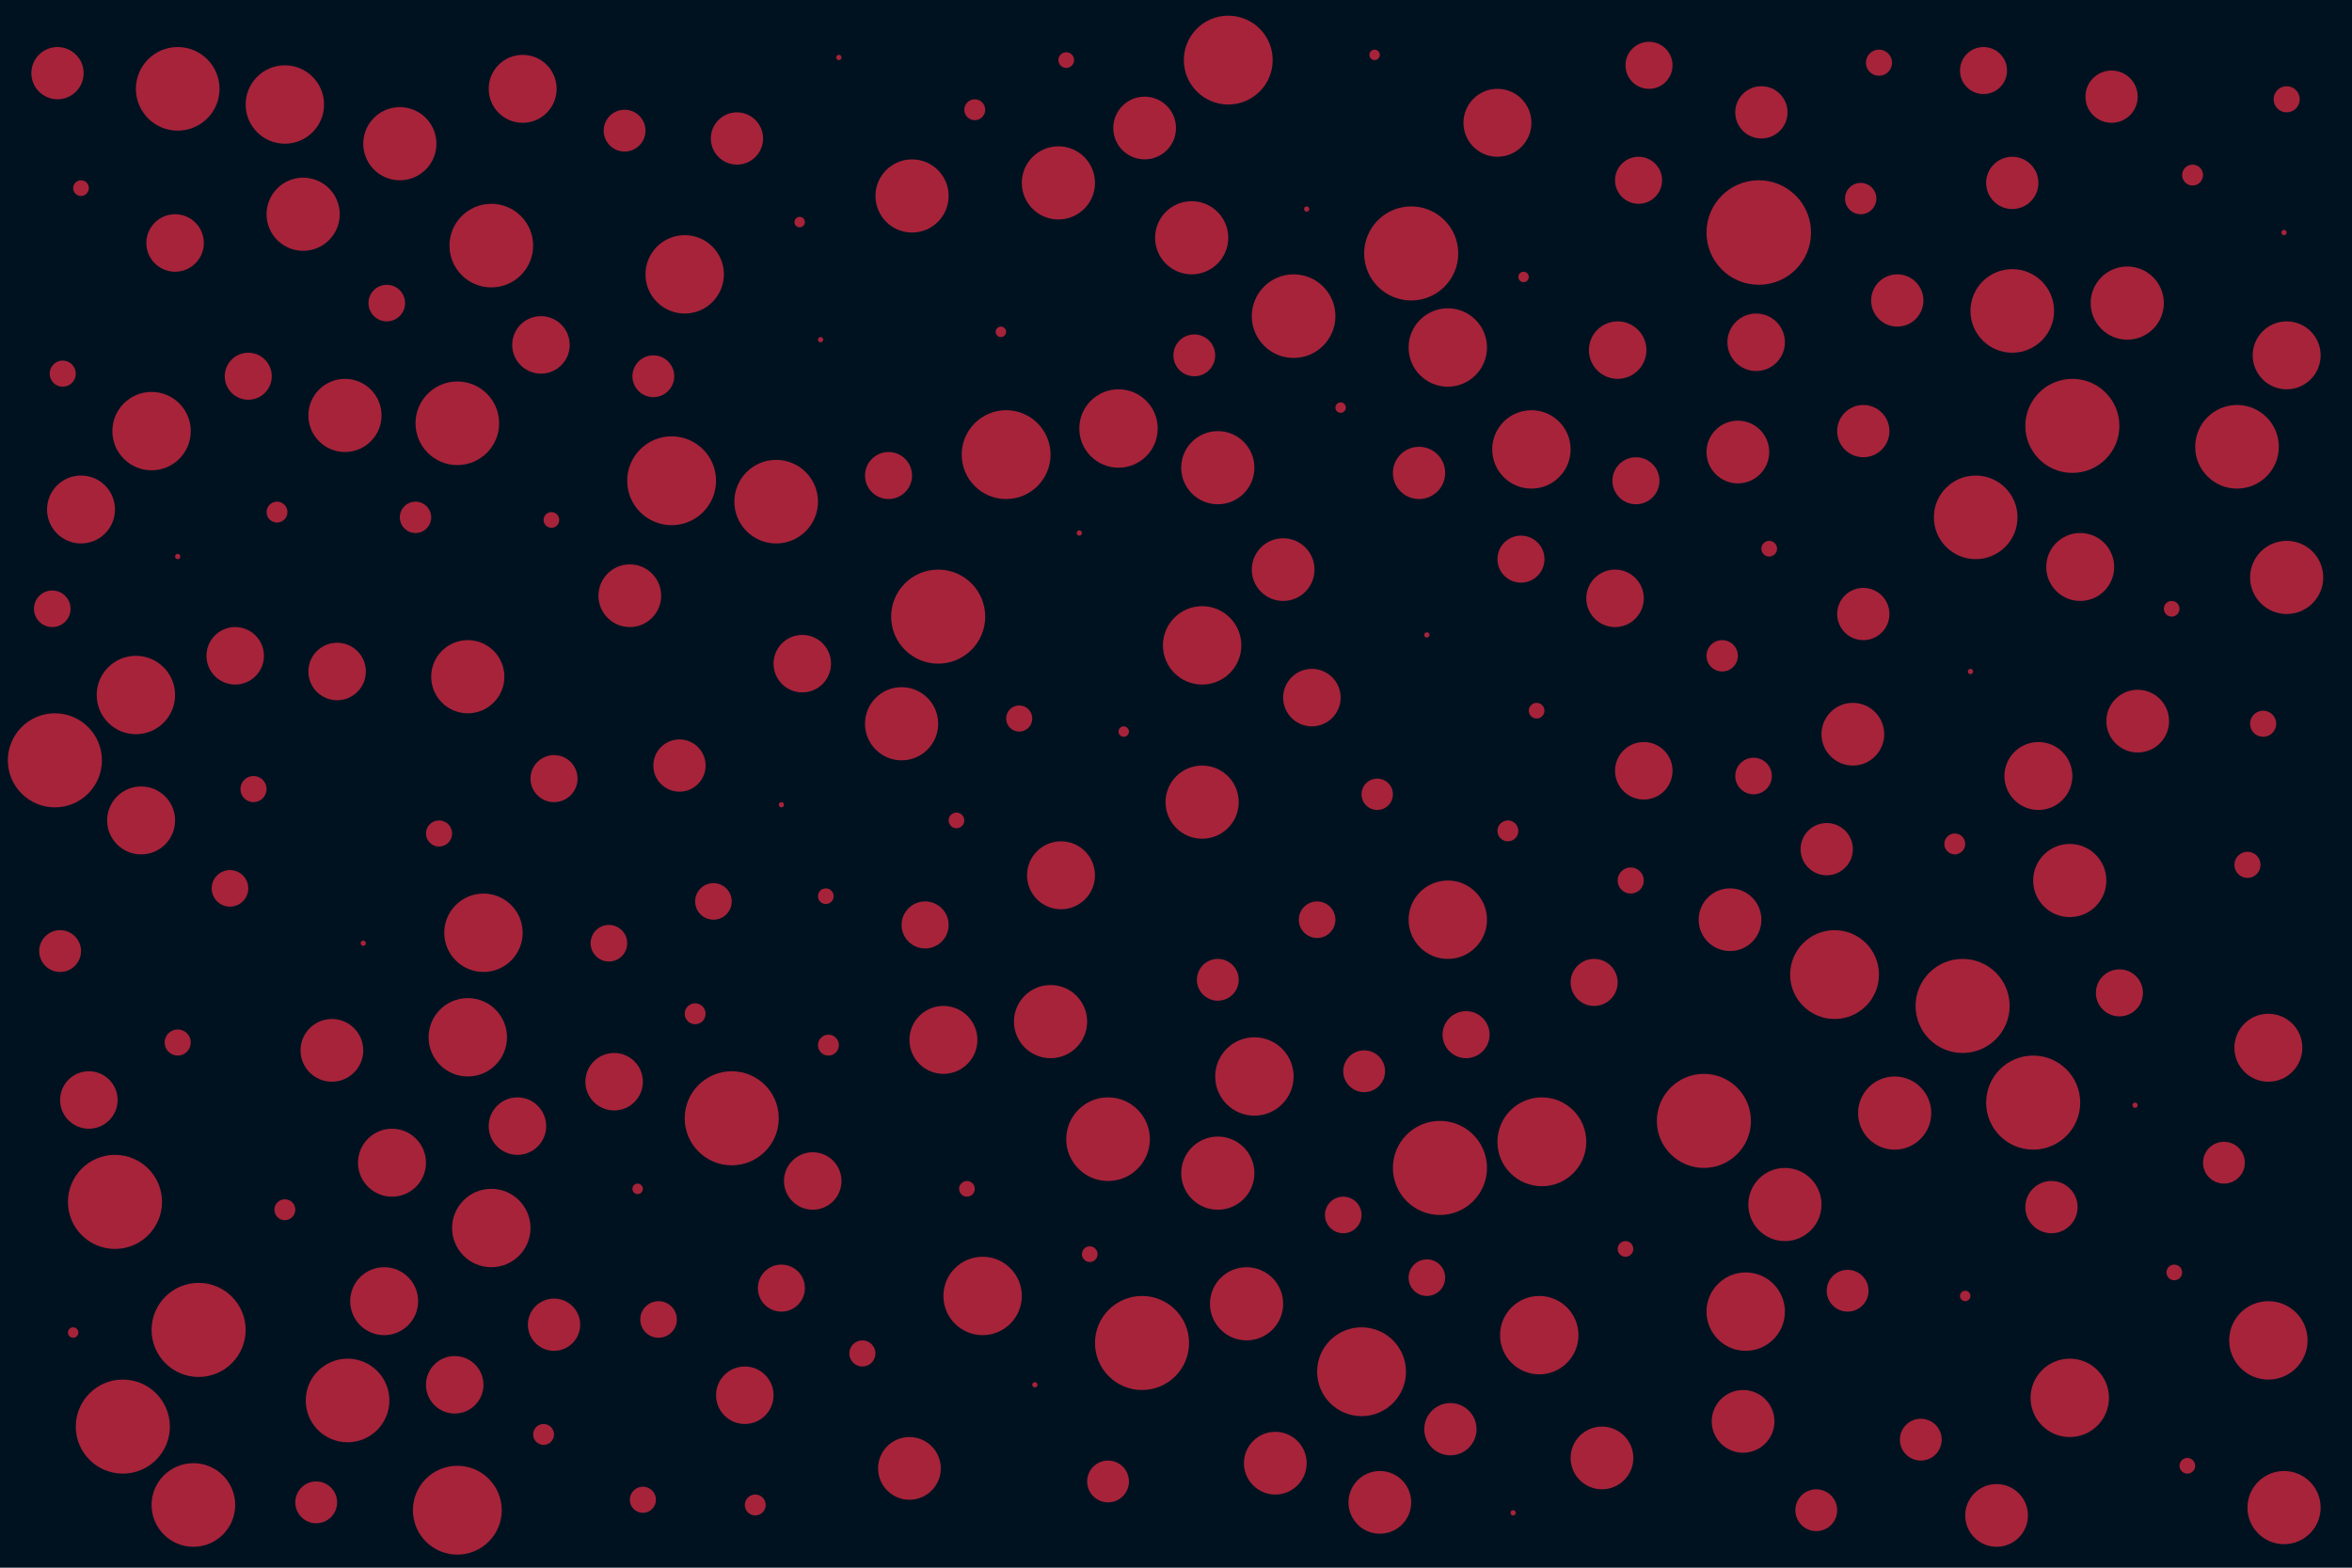 <svg id="visual" viewBox="0 0 900 600" width="900" height="600" xmlns="http://www.w3.org/2000/svg" xmlns:xlink="http://www.w3.org/1999/xlink" version="1.1"><rect x="0" y="0" width="900" height="600" fill="#001220"></rect><g fill="#A7233A"><circle r="20" cx="673" cy="89"></circle><circle r="2" cx="583" cy="106"></circle><circle r="17" cx="702" cy="373"></circle><circle r="13" cx="200" cy="34"></circle><circle r="13" cx="54" cy="314"></circle><circle r="8" cx="457" cy="136"></circle><circle r="15" cx="109" cy="40"></circle><circle r="14" cx="349" cy="75"></circle><circle r="16" cx="188" cy="94"></circle><circle r="1" cx="321" cy="22"></circle><circle r="5" cx="390" cy="275"></circle><circle r="13" cx="780" cy="297"></circle><circle r="14" cx="477" cy="499"></circle><circle r="1" cx="500" cy="80"></circle><circle r="3" cx="832" cy="487"></circle><circle r="10" cx="785" cy="462"></circle><circle r="7" cx="148" cy="116"></circle><circle r="5" cx="860" cy="331"></circle><circle r="16" cx="175" cy="162"></circle><circle r="1" cx="314" cy="130"></circle><circle r="1" cx="546" cy="243"></circle><circle r="5" cx="68" cy="399"></circle><circle r="9" cx="354" cy="354"></circle><circle r="13" cx="796" cy="217"></circle><circle r="9" cx="561" cy="396"></circle><circle r="14" cx="792" cy="337"></circle><circle r="12" cx="348" cy="562"></circle><circle r="2" cx="752" cy="496"></circle><circle r="4" cx="839" cy="67"></circle><circle r="11" cx="307" cy="254"></circle><circle r="18" cx="359" cy="236"></circle><circle r="9" cx="610" cy="376"></circle><circle r="12" cx="488" cy="560"></circle><circle r="5" cx="97" cy="302"></circle><circle r="4" cx="106" cy="196"></circle><circle r="15" cx="376" cy="496"></circle><circle r="14" cx="725" cy="426"></circle><circle r="3" cx="211" cy="199"></circle><circle r="5" cx="168" cy="319"></circle><circle r="14" cx="402" cy="391"></circle><circle r="13" cx="31" cy="195"></circle><circle r="6" cx="712" cy="76"></circle><circle r="8" cx="250" cy="144"></circle><circle r="3" cx="417" cy="480"></circle><circle r="18" cx="44" cy="460"></circle><circle r="13" cx="573" cy="47"></circle><circle r="11" cx="235" cy="414"></circle><circle r="4" cx="748" cy="323"></circle><circle r="16" cx="770" cy="119"></circle><circle r="5" cx="330" cy="518"></circle><circle r="11" cx="618" cy="229"></circle><circle r="15" cx="586" cy="172"></circle><circle r="12" cx="709" cy="281"></circle><circle r="3" cx="677" cy="210"></circle><circle r="9" cx="340" cy="182"></circle><circle r="7" cx="88" cy="340"></circle><circle r="18" cx="778" cy="422"></circle><circle r="8" cx="707" cy="494"></circle><circle r="12" cx="438" cy="49"></circle><circle r="16" cx="297" cy="192"></circle><circle r="10" cx="713" cy="165"></circle><circle r="3" cx="370" cy="455"></circle><circle r="14" cx="460" cy="307"></circle><circle r="18" cx="76" cy="509"></circle><circle r="9" cx="759" cy="27"></circle><circle r="12" cx="667" cy="544"></circle><circle r="12" cx="662" cy="352"></circle><circle r="16" cx="856" cy="171"></circle><circle r="15" cx="262" cy="105"></circle><circle r="10" cx="555" cy="547"></circle><circle r="4" cx="109" cy="463"></circle><circle r="10" cx="22" cy="28"></circle><circle r="17" cx="590" cy="437"></circle><circle r="1" cx="413" cy="204"></circle><circle r="13" cx="406" cy="335"></circle><circle r="18" cx="47" cy="546"></circle><circle r="15" cx="792" cy="535"></circle><circle r="9" cx="212" cy="298"></circle><circle r="5" cx="246" cy="574"></circle><circle r="8" cx="424" cy="567"></circle><circle r="14" cx="466" cy="449"></circle><circle r="10" cx="726" cy="115"></circle><circle r="8" cx="239" cy="50"></circle><circle r="12" cx="613" cy="558"></circle><circle r="2" cx="513" cy="156"></circle><circle r="18" cx="652" cy="429"></circle><circle r="5" cx="875" cy="38"></circle><circle r="3" cx="408" cy="23"></circle><circle r="1" cx="754" cy="257"></circle><circle r="18" cx="793" cy="163"></circle><circle r="1" cx="396" cy="530"></circle><circle r="16" cx="756" cy="198"></circle><circle r="8" cx="522" cy="410"></circle><circle r="5" cx="24" cy="143"></circle><circle r="13" cx="150" cy="445"></circle><circle r="3" cx="831" cy="233"></circle><circle r="14" cx="405" cy="70"></circle><circle r="10" cx="212" cy="507"></circle><circle r="15" cx="179" cy="397"></circle><circle r="16" cx="424" cy="436"></circle><circle r="10" cx="674" cy="43"></circle><circle r="11" cx="672" cy="131"></circle><circle r="2" cx="383" cy="127"></circle><circle r="14" cx="179" cy="259"></circle><circle r="7" cx="273" cy="345"></circle><circle r="6" cx="159" cy="198"></circle><circle r="2" cx="244" cy="455"></circle><circle r="15" cx="52" cy="266"></circle><circle r="13" cx="147" cy="498"></circle><circle r="8" cx="466" cy="375"></circle><circle r="11" cx="285" cy="534"></circle><circle r="11" cx="311" cy="452"></circle><circle r="15" cx="428" cy="164"></circle><circle r="4" cx="577" cy="318"></circle><circle r="11" cx="67" cy="93"></circle><circle r="14" cx="116" cy="82"></circle><circle r="14" cx="345" cy="277"></circle><circle r="3" cx="622" cy="478"></circle><circle r="6" cx="527" cy="304"></circle><circle r="13" cx="875" cy="136"></circle><circle r="9" cx="299" cy="493"></circle><circle r="8" cx="851" cy="445"></circle><circle r="9" cx="811" cy="380"></circle><circle r="15" cx="460" cy="247"></circle><circle r="10" cx="282" cy="53"></circle><circle r="7" cx="546" cy="489"></circle><circle r="9" cx="626" cy="184"></circle><circle r="2" cx="526" cy="21"></circle><circle r="15" cx="668" cy="502"></circle><circle r="12" cx="241" cy="228"></circle><circle r="14" cx="153" cy="55"></circle><circle r="4" cx="373" cy="42"></circle><circle r="14" cx="814" cy="116"></circle><circle r="5" cx="866" cy="277"></circle><circle r="18" cx="280" cy="428"></circle><circle r="8" cx="121" cy="575"></circle><circle r="11" cx="129" cy="257"></circle><circle r="8" cx="735" cy="551"></circle><circle r="1" cx="874" cy="89"></circle><circle r="1" cx="139" cy="361"></circle><circle r="12" cx="491" cy="218"></circle><circle r="17" cx="385" cy="174"></circle><circle r="14" cx="456" cy="91"></circle><circle r="10" cx="808" cy="37"></circle><circle r="4" cx="317" cy="400"></circle><circle r="15" cx="185" cy="357"></circle><circle r="1" cx="299" cy="308"></circle><circle r="6" cx="659" cy="251"></circle><circle r="10" cx="713" cy="235"></circle><circle r="7" cx="504" cy="352"></circle><circle r="3" cx="837" cy="561"></circle><circle r="8" cx="23" cy="364"></circle><circle r="15" cx="868" cy="513"></circle><circle r="14" cx="875" cy="221"></circle><circle r="9" cx="95" cy="144"></circle><circle r="4" cx="289" cy="576"></circle><circle r="3" cx="588" cy="272"></circle><circle r="11" cx="629" cy="295"></circle><circle r="13" cx="868" cy="401"></circle><circle r="16" cx="74" cy="576"></circle><circle r="11" cx="34" cy="421"></circle><circle r="16" cx="133" cy="536"></circle><circle r="1" cx="68" cy="213"></circle><circle r="10" cx="260" cy="293"></circle><circle r="12" cx="764" cy="580"></circle><circle r="2" cx="430" cy="280"></circle><circle r="3" cx="31" cy="72"></circle><circle r="9" cx="627" cy="69"></circle><circle r="12" cx="127" cy="402"></circle><circle r="17" cx="470" cy="23"></circle><circle r="17" cx="175" cy="578"></circle><circle r="18" cx="751" cy="385"></circle><circle r="12" cx="818" cy="276"></circle><circle r="18" cx="551" cy="447"></circle><circle r="7" cx="233" cy="361"></circle><circle r="13" cx="361" cy="398"></circle><circle r="16" cx="495" cy="121"></circle><circle r="14" cx="683" cy="461"></circle><circle r="7" cx="514" cy="465"></circle><circle r="2" cx="306" cy="85"></circle><circle r="3" cx="366" cy="314"></circle><circle r="11" cx="619" cy="134"></circle><circle r="2" cx="28" cy="510"></circle><circle r="10" cx="543" cy="181"></circle><circle r="15" cx="589" cy="511"></circle><circle r="18" cx="21" cy="291"></circle><circle r="10" cx="770" cy="70"></circle><circle r="8" cx="695" cy="578"></circle><circle r="14" cx="874" cy="577"></circle><circle r="10" cx="699" cy="325"></circle><circle r="7" cx="671" cy="297"></circle><circle r="15" cx="554" cy="352"></circle><circle r="4" cx="208" cy="549"></circle><circle r="14" cx="466" cy="179"></circle><circle r="16" cx="68" cy="34"></circle><circle r="18" cx="437" cy="514"></circle><circle r="15" cx="58" cy="165"></circle><circle r="1" cx="817" cy="423"></circle><circle r="9" cx="631" cy="25"></circle><circle r="11" cx="90" cy="251"></circle><circle r="3" cx="316" cy="343"></circle><circle r="14" cx="132" cy="159"></circle><circle r="5" cx="719" cy="24"></circle><circle r="12" cx="528" cy="575"></circle><circle r="15" cx="188" cy="470"></circle><circle r="11" cx="502" cy="267"></circle><circle r="11" cx="207" cy="132"></circle><circle r="9" cx="582" cy="214"></circle><circle r="15" cx="554" cy="133"></circle><circle r="18" cx="540" cy="97"></circle><circle r="15" cx="480" cy="412"></circle><circle r="17" cx="521" cy="525"></circle><circle r="17" cx="257" cy="184"></circle><circle r="7" cx="252" cy="505"></circle><circle r="12" cx="665" cy="173"></circle><circle r="1" cx="579" cy="579"></circle><circle r="11" cx="174" cy="530"></circle><circle r="7" cx="20" cy="233"></circle><circle r="4" cx="266" cy="388"></circle><circle r="11" cx="198" cy="431"></circle><circle r="5" cx="624" cy="337"></circle></g></svg>